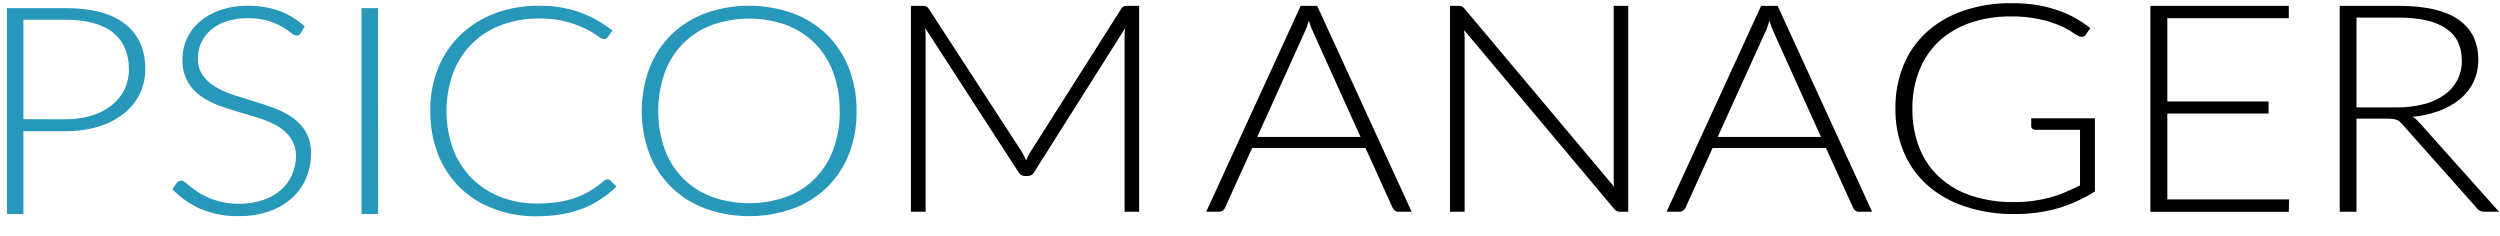 <svg width="127" height="12" viewBox="0 0 127 12" fill="none" xmlns="http://www.w3.org/2000/svg">
<path d="M3.318 0.412C4.662 0.412 5.676 0.681 6.357 1.219C7.039 1.756 7.38 2.52 7.381 3.509C7.386 3.95 7.287 4.385 7.094 4.781C6.9 5.168 6.624 5.507 6.283 5.774C5.903 6.07 5.472 6.292 5.01 6.43C4.461 6.593 3.89 6.672 3.318 6.664H1.189V10.871H0.356V0.412H3.318ZM3.318 6.06C3.778 6.067 4.237 6.001 4.678 5.866C5.047 5.754 5.392 5.572 5.694 5.332C5.964 5.116 6.182 4.842 6.334 4.531C6.482 4.212 6.556 3.862 6.548 3.509C6.548 2.704 6.278 2.085 5.739 1.653C5.2 1.221 4.393 1.004 3.318 1.002H1.189V6.053L3.318 6.06Z" fill="#2797BA"/>
<path d="M15.274 1.682C15.255 1.721 15.225 1.754 15.188 1.776C15.15 1.799 15.107 1.81 15.064 1.809C14.961 1.794 14.866 1.746 14.792 1.672C14.65 1.559 14.5 1.457 14.343 1.367C14.119 1.24 13.882 1.138 13.636 1.061C12.935 0.866 12.194 0.873 11.498 1.082C11.207 1.177 10.938 1.328 10.705 1.526C10.5 1.703 10.335 1.921 10.223 2.168C10.111 2.414 10.053 2.681 10.054 2.952C10.041 3.264 10.127 3.572 10.301 3.832C10.475 4.07 10.697 4.269 10.952 4.417C11.241 4.587 11.549 4.724 11.869 4.826C12.213 4.937 12.565 5.048 12.926 5.155C13.288 5.262 13.639 5.383 13.983 5.513C14.31 5.635 14.618 5.8 14.901 6.004C15.167 6.197 15.389 6.446 15.552 6.732C15.728 7.062 15.813 7.433 15.801 7.807C15.803 8.233 15.718 8.654 15.552 9.046C15.389 9.43 15.145 9.775 14.837 10.055C14.502 10.355 14.111 10.584 13.686 10.731C13.186 10.904 12.66 10.988 12.131 10.978C11.465 10.994 10.803 10.87 10.188 10.614C9.651 10.374 9.165 10.034 8.755 9.611L8.983 9.286C9.01 9.252 9.044 9.224 9.083 9.205C9.122 9.186 9.165 9.177 9.208 9.176C9.281 9.183 9.349 9.214 9.403 9.264L9.677 9.482C9.786 9.568 9.915 9.661 10.065 9.763C10.231 9.873 10.407 9.966 10.59 10.043C10.812 10.137 11.043 10.21 11.278 10.261C11.568 10.325 11.864 10.355 12.161 10.351C12.573 10.355 12.984 10.289 13.375 10.156C13.706 10.046 14.012 9.872 14.277 9.644C14.52 9.429 14.712 9.163 14.841 8.865C14.97 8.563 15.036 8.237 15.035 7.909C15.038 7.59 14.945 7.279 14.769 7.015C14.598 6.769 14.374 6.564 14.116 6.415C13.826 6.246 13.518 6.111 13.198 6.012C12.854 5.904 12.503 5.797 12.141 5.694C11.78 5.591 11.428 5.476 11.086 5.347C10.758 5.227 10.449 5.062 10.166 4.857C9.873 4.646 9.636 4.364 9.479 4.038C9.323 3.711 9.25 3.351 9.269 2.989C9.268 2.64 9.342 2.296 9.486 1.978C9.635 1.648 9.853 1.354 10.126 1.115C10.435 0.852 10.791 0.65 11.175 0.519C11.629 0.362 12.108 0.286 12.588 0.293C13.132 0.285 13.674 0.373 14.188 0.553C14.665 0.729 15.104 0.998 15.478 1.343L15.274 1.682Z" fill="#2797BA"/>
<path d="M19.208 10.871H18.366V0.412H19.2L19.208 10.871Z" fill="#2797BA"/>
<path d="M30.855 9.11C30.906 9.109 30.956 9.128 30.993 9.163L31.316 9.48C31.077 9.713 30.816 9.922 30.538 10.105C30.256 10.294 29.954 10.453 29.639 10.579C29.285 10.715 28.919 10.817 28.546 10.881C28.114 10.955 27.677 10.991 27.238 10.988C26.494 10.994 25.754 10.862 25.058 10.598C24.421 10.361 23.841 9.993 23.353 9.519C22.87 9.041 22.494 8.466 22.249 7.831C21.981 7.128 21.849 6.38 21.86 5.628C21.849 4.888 21.982 4.153 22.253 3.464C22.51 2.829 22.896 2.254 23.386 1.776C23.889 1.295 24.484 0.923 25.135 0.681C25.855 0.415 26.617 0.283 27.384 0.292C28.091 0.28 28.795 0.393 29.463 0.627C30.061 0.844 30.619 1.16 31.114 1.561L30.863 1.892C30.84 1.922 30.811 1.946 30.777 1.961C30.743 1.977 30.706 1.984 30.669 1.982C30.551 1.956 30.442 1.901 30.352 1.82C30.161 1.684 29.959 1.564 29.747 1.462C29.436 1.312 29.11 1.192 28.776 1.104C28.322 0.986 27.854 0.931 27.386 0.94C26.739 0.933 26.097 1.043 25.489 1.265C24.929 1.465 24.42 1.784 23.995 2.201C23.571 2.618 23.241 3.122 23.03 3.678C22.564 4.95 22.564 6.347 23.03 7.618C23.249 8.172 23.58 8.674 24.002 9.093C24.419 9.497 24.913 9.811 25.456 10.016C26.034 10.234 26.648 10.344 27.265 10.339C27.632 10.342 27.999 10.317 28.362 10.263C28.663 10.219 28.96 10.145 29.248 10.043C29.51 9.947 29.763 9.826 30.002 9.681C30.244 9.531 30.474 9.363 30.69 9.178C30.715 9.16 30.743 9.143 30.771 9.13C30.798 9.117 30.826 9.11 30.855 9.11Z" fill="#2797BA"/>
<path d="M43.513 5.638C43.526 6.389 43.394 7.135 43.124 7.837C42.875 8.471 42.494 9.045 42.007 9.521C41.511 9.996 40.923 10.364 40.279 10.6C38.843 11.109 37.276 11.109 35.84 10.6C35.197 10.364 34.611 9.996 34.116 9.521C33.628 9.045 33.247 8.471 32.997 7.837C32.468 6.421 32.468 4.862 32.997 3.447C33.244 2.811 33.623 2.234 34.108 1.756C34.603 1.281 35.19 0.913 35.832 0.673C37.268 0.163 38.836 0.163 40.271 0.673C40.917 0.91 41.506 1.279 42.001 1.756C42.487 2.235 42.868 2.811 43.119 3.447C43.39 4.145 43.524 4.889 43.513 5.638ZM42.656 5.638C42.667 4.968 42.555 4.302 42.326 3.673C42.121 3.118 41.801 2.613 41.387 2.192C40.973 1.783 40.476 1.467 39.929 1.265C38.717 0.837 37.395 0.837 36.182 1.265C35.63 1.466 35.128 1.785 34.712 2.201C34.296 2.617 33.976 3.119 33.774 3.673C33.323 4.945 33.323 6.334 33.774 7.607C33.981 8.161 34.304 8.664 34.721 9.083C35.137 9.492 35.635 9.806 36.182 10.006C37.396 10.429 38.716 10.429 39.929 10.006C40.476 9.807 40.973 9.492 41.387 9.083C41.801 8.663 42.12 8.16 42.326 7.607C42.557 6.977 42.67 6.309 42.66 5.638H42.656Z" fill="#2797BA"/>
<path d="M57.868 0.297V10.756H57.129V1.842C57.13 1.706 57.138 1.57 57.155 1.435L52.535 8.746C52.504 8.806 52.456 8.856 52.398 8.891C52.339 8.925 52.272 8.943 52.205 8.941H52.071C52.003 8.942 51.936 8.925 51.877 8.891C51.819 8.856 51.772 8.806 51.74 8.746L46.996 1.421C47.013 1.561 47.021 1.701 47.021 1.842V10.756H46.275V0.297H46.858C46.92 0.296 46.981 0.303 47.041 0.319C47.096 0.344 47.143 0.385 47.175 0.438L51.907 7.712C51.993 7.852 52.065 8 52.123 8.154C52.158 8.076 52.193 7.998 52.232 7.922C52.268 7.847 52.309 7.774 52.354 7.704L56.964 0.438C56.995 0.384 57.043 0.342 57.1 0.319C57.164 0.302 57.229 0.295 57.295 0.297H57.868Z" fill="black"/>
<path d="M71.712 10.756H71.055C70.985 10.76 70.917 10.74 70.86 10.7C70.809 10.663 70.77 10.613 70.746 10.555L69.368 7.519H63.609L62.231 10.555C62.208 10.613 62.168 10.662 62.117 10.697C62.059 10.736 61.991 10.757 61.922 10.756H61.275L66.075 0.297H66.913L71.712 10.756ZM69.115 6.956L66.727 1.672C66.633 1.471 66.552 1.263 66.486 1.051C66.452 1.17 66.418 1.281 66.379 1.388C66.34 1.495 66.297 1.583 66.254 1.68L63.868 6.956H69.115Z" fill="black"/>
<path d="M82.714 0.297V10.756H82.308C82.247 10.757 82.187 10.746 82.131 10.723C82.078 10.695 82.031 10.655 81.995 10.608L74.378 1.532C74.395 1.672 74.403 1.812 74.403 1.953V10.756H73.659V0.297H74.081C74.141 0.294 74.202 0.303 74.26 0.323C74.313 0.351 74.359 0.39 74.396 0.438L82.001 9.492C81.984 9.352 81.975 9.212 81.975 9.071V0.297H82.714Z" fill="black"/>
<path d="M95.102 10.756H94.447C94.378 10.759 94.309 10.739 94.252 10.7C94.203 10.662 94.163 10.612 94.138 10.555L92.76 7.519H86.999L85.623 10.555C85.599 10.613 85.558 10.663 85.507 10.698C85.45 10.737 85.382 10.757 85.312 10.756H84.663L89.466 0.297H90.303L95.102 10.756ZM92.505 6.956L90.119 1.672C90.028 1.47 89.951 1.263 89.887 1.051C89.854 1.17 89.819 1.281 89.78 1.388C89.744 1.488 89.701 1.585 89.654 1.68L87.258 6.956H92.505Z" fill="black"/>
<path d="M106.421 6.01V9.728C105.838 10.096 105.208 10.383 104.547 10.579C103.819 10.784 103.065 10.883 102.308 10.873C101.457 10.883 100.611 10.751 99.803 10.483C99.106 10.255 98.461 9.888 97.908 9.404C97.386 8.94 96.975 8.362 96.707 7.716C96.419 7.018 96.276 6.268 96.287 5.513C96.276 4.76 96.416 4.012 96.699 3.314C96.961 2.672 97.363 2.096 97.875 1.63C98.413 1.148 99.043 0.781 99.727 0.551C100.516 0.283 101.344 0.151 102.176 0.161C102.59 0.159 103.004 0.186 103.414 0.243C103.771 0.299 104.122 0.385 104.464 0.5C104.779 0.602 105.084 0.732 105.375 0.889C105.66 1.047 105.931 1.226 106.188 1.427L105.964 1.756C105.928 1.812 105.871 1.852 105.806 1.867C105.741 1.882 105.673 1.871 105.616 1.836C105.489 1.782 105.369 1.713 105.259 1.63C105.057 1.496 104.844 1.383 104.621 1.291C104.295 1.155 103.958 1.05 103.612 0.977C103.132 0.874 102.642 0.826 102.151 0.835C101.447 0.825 100.747 0.936 100.081 1.162C99.497 1.36 98.961 1.676 98.505 2.091C98.066 2.504 97.724 3.009 97.502 3.569C97.258 4.193 97.139 4.859 97.15 5.529C97.138 6.205 97.258 6.878 97.502 7.509C97.725 8.078 98.074 8.589 98.522 9.003C98.991 9.426 99.543 9.746 100.143 9.942C100.837 10.167 101.562 10.277 102.291 10.267C102.616 10.269 102.94 10.25 103.263 10.209C103.548 10.171 103.831 10.115 104.11 10.041C104.375 9.971 104.635 9.882 104.887 9.774C105.14 9.669 105.397 9.55 105.665 9.416V6.594H103.401C103.346 6.596 103.292 6.578 103.249 6.543C103.23 6.53 103.215 6.512 103.204 6.491C103.193 6.471 103.187 6.448 103.187 6.425V6.01H106.421Z" fill="black"/>
<path d="M116.288 10.131L116.27 10.76H109.239V0.297H116.27V0.925H110.1V5.153H115.242V5.766H110.1V10.131H116.288Z" fill="black"/>
<path d="M126.95 10.756H126.231C126.151 10.759 126.071 10.745 125.996 10.715C125.923 10.681 125.861 10.629 125.815 10.563L122.043 6.321C122.001 6.271 121.955 6.224 121.907 6.181C121.859 6.141 121.805 6.109 121.747 6.088C121.68 6.064 121.61 6.048 121.539 6.041C121.442 6.03 121.344 6.025 121.246 6.025H119.71V10.756H118.857V0.297H121.86C123.208 0.297 124.217 0.53 124.89 0.997C125.562 1.463 125.898 2.146 125.897 3.047C125.902 3.425 125.823 3.799 125.665 4.142C125.508 4.475 125.28 4.771 124.999 5.009C124.684 5.271 124.327 5.477 123.943 5.618C123.497 5.785 123.03 5.892 122.556 5.936C122.692 6.013 122.813 6.114 122.911 6.236L126.95 10.756ZM121.743 5.457C122.214 5.462 122.684 5.406 123.141 5.289C123.515 5.196 123.868 5.035 124.184 4.814C124.457 4.62 124.68 4.363 124.836 4.066C124.988 3.765 125.066 3.43 125.061 3.092C125.061 2.348 124.788 1.796 124.243 1.435C123.697 1.074 122.903 0.894 121.86 0.895H119.71V5.457H121.743Z" fill="black"/>
</svg>
